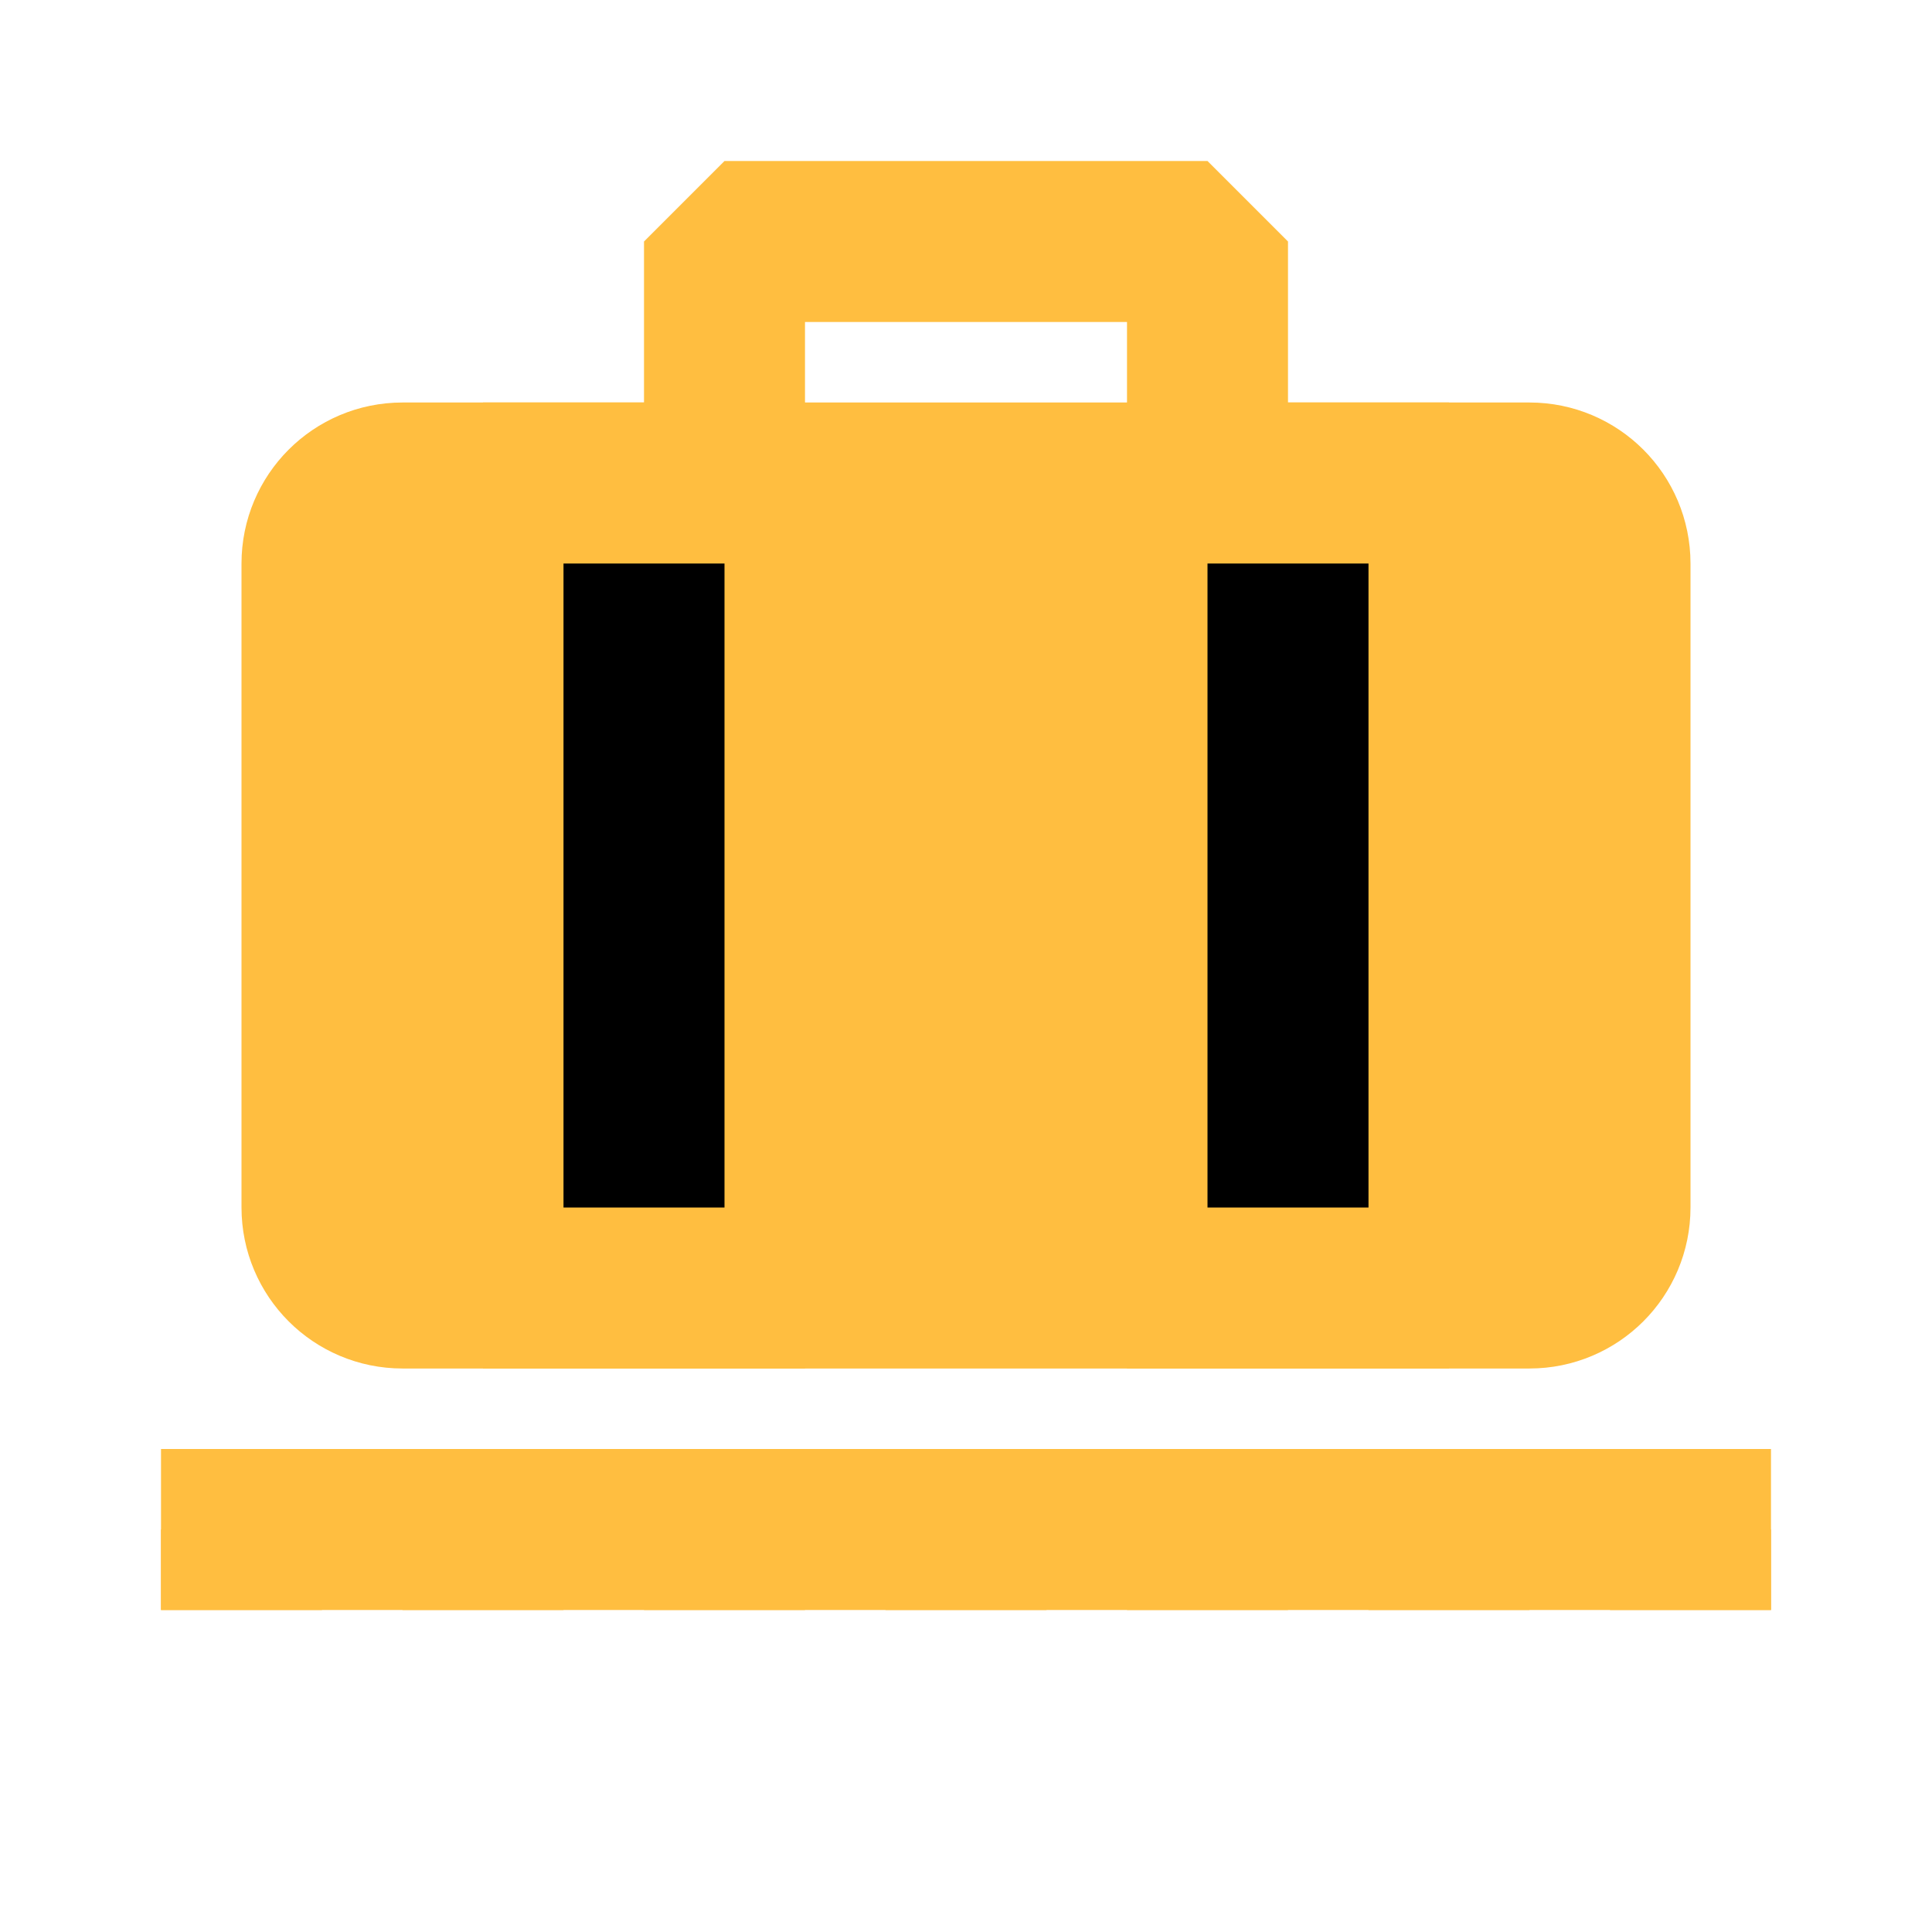<?xml version="1.0" encoding="UTF-8"?><svg width="24" height="24" viewBox="0 0 48 48" fill="none" xmlns="http://www.w3.org/2000/svg"><path d="M8 14C8 12.895 8.895 12 10 12H38C39.105 12 40 12.895 40 14V30C40 31.105 39.105 32 38 32H10C8.895 32 8 31.105 8 30V14Z" fill="#ffbe40" stroke="#ffbe40" stroke-width="4" stroke-linejoin="bevel"/><path d="M16 12V32" stroke="#000" stroke-width="4" stroke-linecap="butt" stroke-linejoin="bevel"/><path d="M32 12V32" stroke="#000" stroke-width="4" stroke-linecap="butt" stroke-linejoin="bevel"/><path d="M28 12L36 12" stroke="#ffbe40" stroke-width="4" stroke-linecap="butt" stroke-linejoin="bevel"/><path d="M12 12L20 12" stroke="#ffbe40" stroke-width="4" stroke-linecap="butt" stroke-linejoin="bevel"/><path d="M12 32L20 32" stroke="#ffbe40" stroke-width="4" stroke-linecap="butt" stroke-linejoin="bevel"/><path d="M28 32L36 32" stroke="#ffbe40" stroke-width="4" stroke-linecap="butt" stroke-linejoin="bevel"/><path d="M4 38L44 38" stroke="#ffbe40" stroke-width="4" stroke-linecap="butt" stroke-linejoin="bevel"/><path d="M18 38V40" stroke="#ffbe40" stroke-width="4" stroke-linecap="butt"/><path d="M12 38V40" stroke="#ffbe40" stroke-width="4" stroke-linecap="butt"/><path d="M6 38V40" stroke="#ffbe40" stroke-width="4" stroke-linecap="butt"/><path d="M24 38V40" stroke="#ffbe40" stroke-width="4" stroke-linecap="butt"/><path d="M30 38V40" stroke="#ffbe40" stroke-width="4" stroke-linecap="butt"/><path d="M36 38V40" stroke="#ffbe40" stroke-width="4" stroke-linecap="butt"/><path d="M42 38V40" stroke="#ffbe40" stroke-width="4" stroke-linecap="butt"/><path d="M30 12V6H18V12" stroke="#ffbe40" stroke-width="4" stroke-linecap="butt" stroke-linejoin="bevel"/></svg>